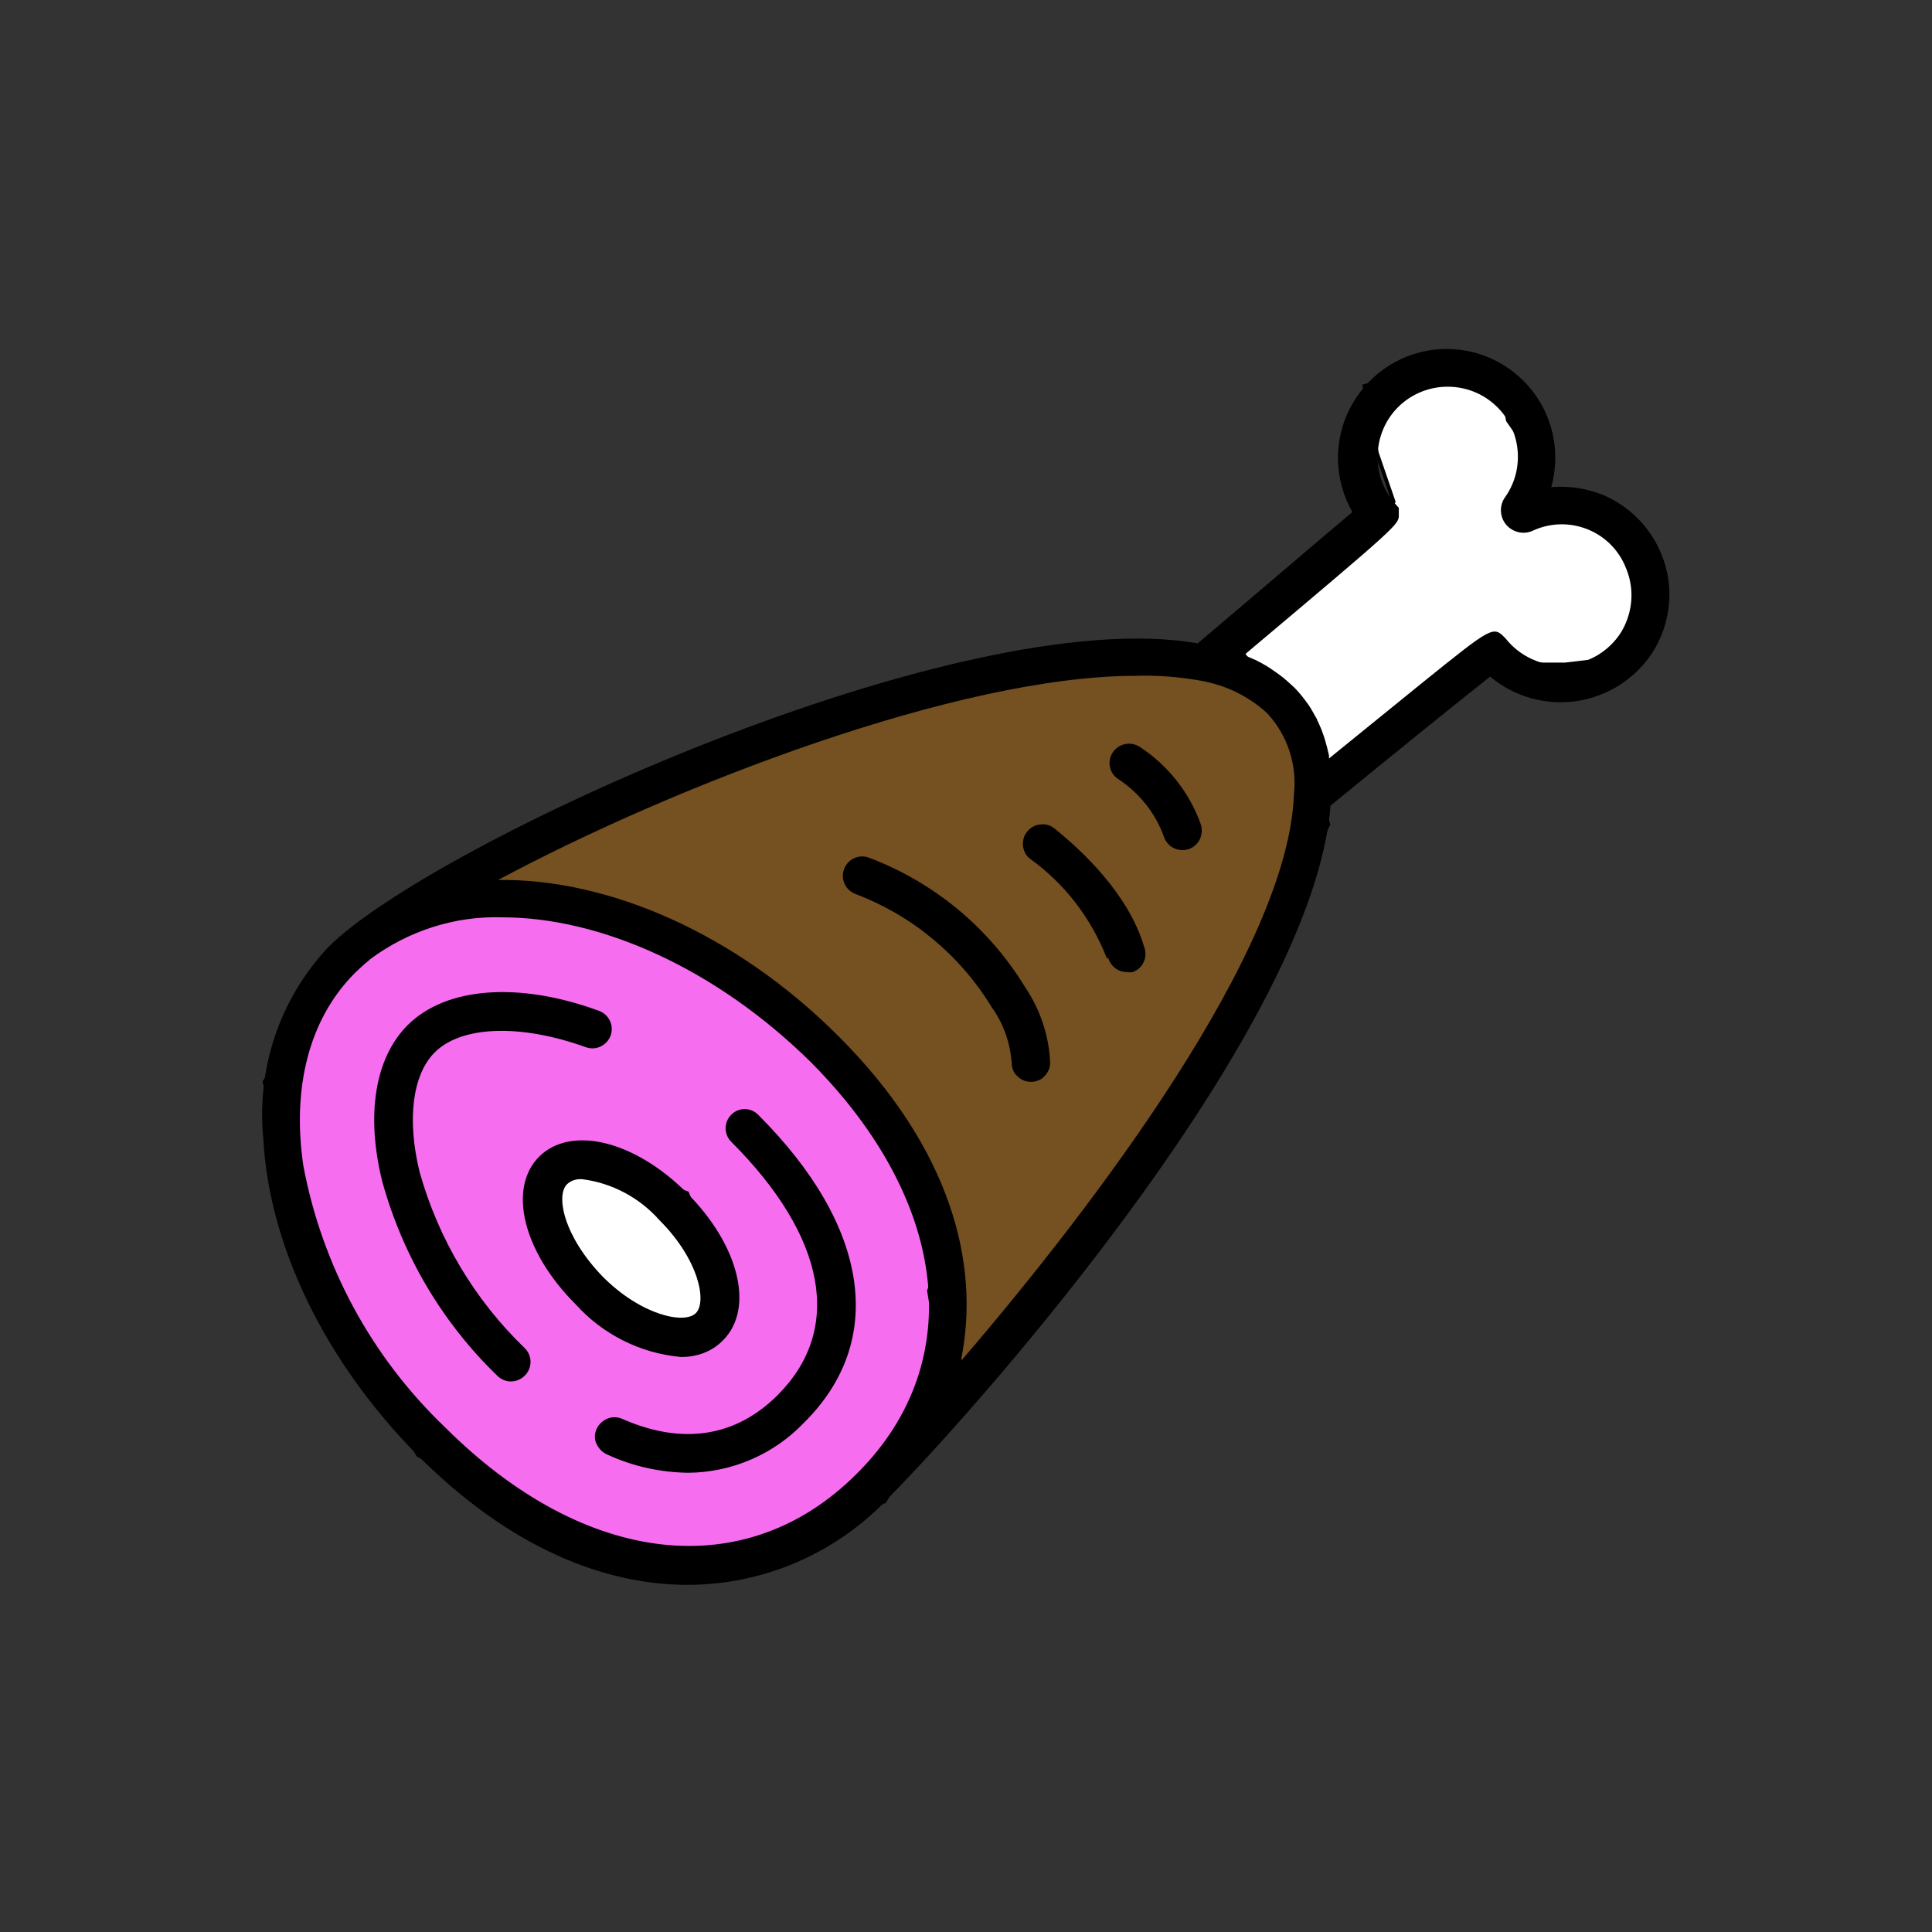 <?xml version="1.0" encoding="utf-8"?>
<!-- Generator: Adobe Illustrator 26.4.1, SVG Export Plug-In . SVG Version: 6.00 Build 0)  -->
<svg version="1.1" id="Calque_1" xmlns="http://www.w3.org/2000/svg" xmlns:xlink="http://www.w3.org/1999/xlink" x="0px" y="0px"
	 viewBox="0 0 512 512" style="enable-background:new 0 0 512 512;" xml:space="preserve">
<rect x="0" y="0" width="512" height="512" fill="#333333" stroke="none"/>
<style type="text/css">
	.st0{fill:#F76DF0;stroke:#000000;stroke-miterlimit:10;}
	.st1{fill:#FFFFFF;stroke:#000000;stroke-miterlimit:10;}
	.st2{fill:#755020;stroke:#000000;stroke-miterlimit:10;}
</style>
<polygon class="st0" points="99.3,243.1 70.1,286.7 84.7,342.1 110.8,385.6 153,409.8 192.3,415 234.4,397.9 250.9,371 250.9,342.1 
	243.2,312.5 223.5,280.8 192.3,257.6 171,243.1 143,238 "/>
<polyline class="st1" points="144,319 157.8,349.2 185.7,355 192.3,342.1 182.1,316.2 160.5,308 149,308 144,314.4 "/>
<polygon class="st2" points="121,238 162.2,211.2 237.5,185 303.7,174 342.8,182 352,218.5 329.6,262.8 306.3,302.2 278.4,342.1 
	256,366.1 250.9,371 246.2,342.1 250.9,326.4 237.5,302.2 218,272.5 192.3,257.6 171,243.1 143,238 "/>
<polyline class="st1" points="329.6,167 369.3,132.9 364.9,120.1 361.6,102.3 381,97 398,102.3 399.6,111.4 407,122 407,132 
	420,132 432.4,143 437,162 432.4,174 414.7,176.1 399,176.1 388,179.2 369,197.1 352,205 343,191 329.6,173.5 "/>
<path d="M139.1,357.3c1.5,1.5,1.9,3.7,1.1,5.6c-0.8,1.9-2.7,3.2-4.8,3.2c-1.4,0-2.7-0.6-3.6-1.5c-14.6-14.1-25.1-31.9-30.5-51.5
	c-4.4-17.7-1.9-32.8,6.7-41.4c10.2-10.2,29.6-11.6,50.8-3.8l0,0c2.6,1,4,3.9,3,6.6c-1,2.6-3.9,4-6.6,3c-17.2-6.2-32.9-5.7-40,1.4
	c-5.9,5.9-7.4,17.8-4,31.7C116.2,328.4,125.8,344.5,139.1,357.3L139.1,357.3z M193.8,295.4c-2,2-2,5.2,0,7.2
	c25.2,25.2,29.7,49.7,12.3,67.1c-11.1,11.1-25.2,13.3-41,6.4c-1.3-0.6-2.7-0.7-4-0.2c-1.3,0.5-2.4,1.5-3,2.8c-0.6,1.3-0.6,2.8,0,4
	s1.6,2.3,2.9,2.8c6.7,3.1,14,4.7,21.4,4.8c11.6-0.1,22.7-4.9,30.7-13.3c21.9-21.7,17.3-52.1-12.1-81.5
	C199,293.4,195.8,293.4,193.8,295.4L193.8,295.4z M180.3,359.6c-10.7-1-20.6-6-27.8-14c-13.9-13.9-18-30.7-9.6-39.1
	c8.4-8.3,25.2-4.3,39.1,9.6c13.9,13.9,18,30.7,9.6,39.1C188.7,358.2,184.6,359.7,180.3,359.6L180.3,359.6z M159.8,338.4
	c10.2,10.2,21.6,12.6,24.6,9.6c3-3,0.8-14.2-9.6-24.6c-5.3-6-12.6-9.9-20.5-10.9c-1.5-0.1-2.9,0.3-4,1.3
	C147.2,316.8,149.4,327.7,159.8,338.4L159.8,338.4z M440.3,146.9c3.5,8.5,2.6,18.1-2.3,25.9c-4.5,7-11.8,11.7-20.1,13
	c-8.2,1.2-16.6-1.1-23-6.5c-7.2,5.7-25.1,20.1-42.3,34.2c-4.5,58.3-90.7,156.6-116.8,183.1c-0.5,0.5-0.9,1-1.4,1.5
	c-13.8,14-32.6,21.9-52.2,21.9c-22.2,0-47.1-9.9-71.4-34.2c-25.3-25.6-39.5-56.3-41-83.8h0c-1.9-18.7,4.3-37.3,17.2-51
	c27.2-27.3,167.4-91.6,230.4-80.5c12.9-10.9,33-28.1,41-34.8v0c-4.8-8.4-5.1-18.6-0.8-27.2c4.3-8.6,12.6-14.6,22.2-15.8
	c9.6-1.2,19.1,2.5,25.4,9.8c6.3,7.3,8.5,17.3,5.9,26.6c4.5-0.4,9.1,0.3,13.3,1.9C431.6,133.9,437.4,139.7,440.3,146.9L440.3,146.9z
	 M215,281.6c-25.2-24.9-55.8-38.5-81.9-38.5c-12.6-0.4-24.9,3.6-35,11.1l-0.3,0.3c-1.3,1-2.5,2.2-3.7,3.3
	c-12.5,12.5-16.7,31-13.7,51.2h0c5,26.5,18.1,50.7,37.6,69.3c36.9,36.8,79.6,41.7,109,12.3l0.6-0.6
	C256.4,360.8,251.4,318.3,215,281.6L215,281.6z M255,360.3c35.2-41,86.4-108.6,87.9-149.7v0c0.9-7.9-1.7-15.8-7.1-21.6
	c-4.9-4.5-10.9-7.4-17.5-8.6c-5.7-1-11.5-1.5-17.3-1.3c-46.9,0-122.3,29.1-169,54.1c29-0.4,62.8,14,90.1,41.3
	c29.7,29.6,37.8,60.3,32.6,85.8L255,360.3z M431,150.8c-1.8-4.8-5.5-8.6-10.2-10.5c-4.7-1.9-9.9-1.8-14.5,0.3
	c-2.5,1.2-5.4,0.5-7.2-1.6c-1.7-2.1-1.8-5.1-0.2-7.3c2.7-3.8,3.8-8.5,3.2-13.1c-0.6-4.6-2.9-8.8-6.5-11.8c-3.6-3-8.1-4.5-12.8-4.3
	c-4.7,0.2-9.1,2.2-12.3,5.4c-3.3,3.3-5.2,7.7-5.4,12.4c-0.2,4.7,1.3,9.2,4.3,12.8l1.3,1.5v1.9c0,2.5,0,2.6-41,37.1l3,1.3l0.6,0.3h0
	c1.6,0.8,3.1,1.7,4.6,2.8l1,0.7c1.4,1,2.7,2.2,4,3.4c1.1,1.1,2.1,2.3,3,3.5l0.8,1.1c0.7,1,1.3,2.1,1.9,3.2c0.2,0.3,0.4,0.6,0.5,1
	c0.7,1.4,1.3,2.9,1.8,4.4c0.1,0.3,0.2,0.7,0.3,1c0.4,1.3,0.7,2.6,1,3.9c0,0.3,0,0.5,0,0.8l24.4-19.8c19.1-15.4,19.1-15.4,22.4-12
	c3.8,4.8,9.7,7.5,15.8,7.1c6.1-0.4,11.7-3.7,14.9-8.9C432.7,162.3,433.2,156.2,431,150.8L431,150.8z M268.1,281.6
	c0,1.4,0.5,2.7,1.5,3.6c1,1,2.3,1.5,3.6,1.5c1.4,0,2.7-0.5,3.6-1.5c1-1,1.5-2.3,1.5-3.6c-0.3-7.2-2.7-14.2-6.7-20.1
	c-9.6-15.7-24.1-27.7-41.3-34.2c-2.6-1-5.6,0.3-6.6,3c-1,2.6,0.3,5.6,3,6.6c15,5.7,27.7,16.2,36.1,30
	C265.9,271.2,267.7,276.3,268.1,281.6L268.1,281.6z M293.7,253.9L293.7,253.9c0.7,2.3,2.8,3.8,5.1,3.7c0.5,0.1,1,0.1,1.4,0
	c1.3-0.5,2.4-1.4,2.9-2.7c0.6-1.3,0.6-2.7,0.1-4c-4.1-14-16.6-25.6-23.7-31.3h0c-1.1-0.9-2.4-1.3-3.8-1.1c-1.4,0.1-2.6,0.8-3.5,1.9
	c-0.9,1.1-1.2,2.4-1.1,3.8c0.2,1.4,0.8,2.6,1.9,3.4c9.2,6.6,16.2,15.8,20.3,26.3L293.7,253.9z M296.4,206.5L296.4,206.5
	c5.6,3.7,9.9,9.1,12.1,15.4c1,2.7,3.9,4,6.6,3.1c2.7-1,4-3.9,3.1-6.6c-3-8.4-8.7-15.6-16.2-20.5c-1.1-0.7-2.5-1-3.9-0.7
	c-1.3,0.3-2.5,1.1-3.2,2.2C293.3,201.8,294,205,296.4,206.5L296.4,206.5z"/>
</svg>
